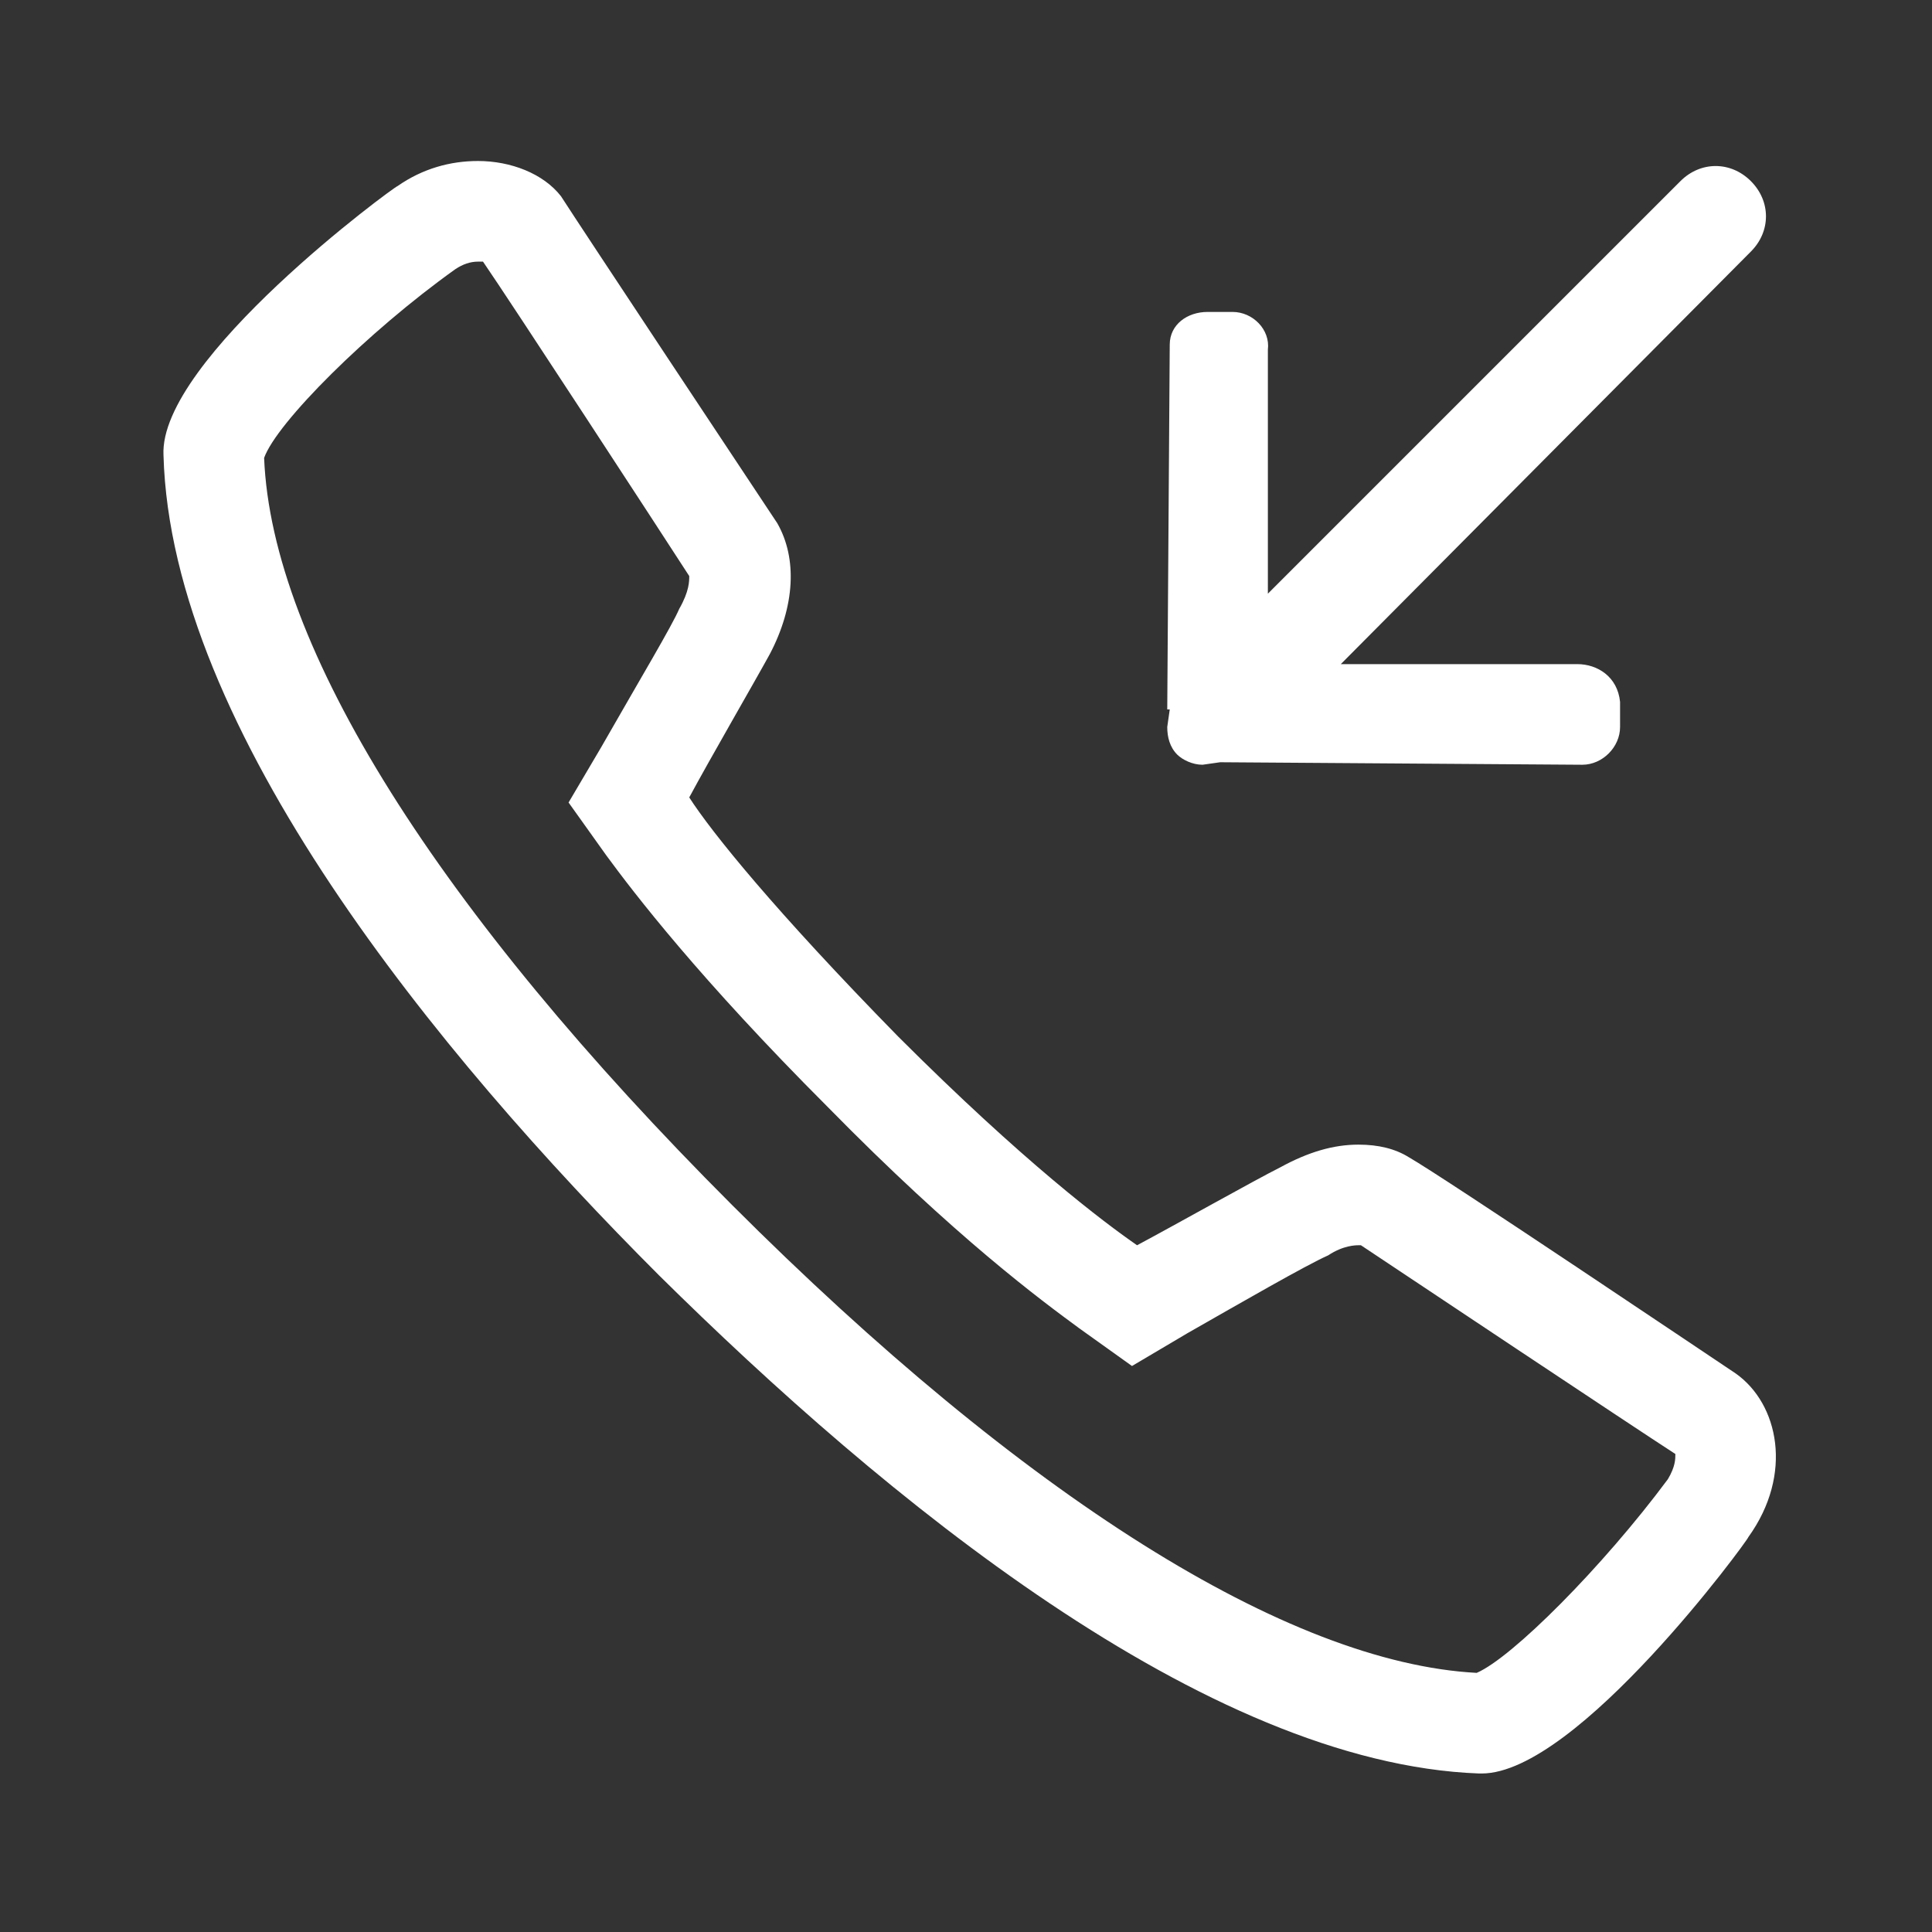 <svg width="24" height="24" viewBox="0 0 24 24" fill="none" xmlns="http://www.w3.org/2000/svg">
<rect x="0" y="0" width="24" height="24" fill="#333333" stroke="none"/>
<path fill-rule="evenodd" clip-rule="evenodd" d="M5.938 3.25C5.844 3.25 5.75 3.281 5.656 3.344C4.563 4.125 3.438 5.25 3.281 5.688C3.375 8.031 5.438 11.312 9.094 14.969C12.719 18.594 16 20.656 18.344 20.781C18.781 20.594 19.906 19.469 20.719 18.375C20.812 18.219 20.812 18.125 20.812 18.062C20.281 17.719 17.375 15.781 16.906 15.469C16.885 15.469 16.875 15.469 16.875 15.469C16.844 15.469 16.688 15.469 16.5 15.594C16.219 15.719 15.406 16.188 14.75 16.562L14.062 16.969L13.406 16.5C12.938 16.156 11.875 15.375 10.281 13.75C8.688 12.156 7.875 11.094 7.531 10.625L7.063 9.969L7.469 9.281C7.969 8.406 8.344 7.781 8.438 7.563C8.563 7.344 8.562 7.219 8.562 7.156C8.219 6.625 6.344 3.75 6 3.25C5.979 3.25 5.958 3.25 5.938 3.25ZM5.938 2C6.344 2 6.75 2.156 6.969 2.438C7.188 2.781 9.406 6.125 9.656 6.5C9.906 6.938 9.875 7.531 9.563 8.125C9.375 8.469 8.813 9.438 8.562 9.906C8.844 10.344 9.625 11.312 11.156 12.875C12.719 14.438 13.719 15.188 14.125 15.469C14.594 15.219 15.594 14.656 15.906 14.5C16.25 14.312 16.562 14.219 16.875 14.219C17.125 14.219 17.333 14.271 17.5 14.375C17.938 14.625 21.281 16.875 21.562 17.062C22.094 17.438 22.281 18.312 21.719 19.094C21.719 19.125 19.594 22.031 18.406 22.031H18.375C14.969 21.906 10.969 18.594 8.188 15.844C5.438 13.094 2.125 9.062 2.031 5.656C1.969 4.469 4.906 2.312 4.938 2.312C5.25 2.094 5.594 2 5.938 2ZM20.875 2.25C21.125 2 21.5 2 21.75 2.25C22 2.5 22 2.875 21.75 3.125L16.656 8.25H19.594C19.844 8.25 20.094 8.406 20.125 8.719V9.031C20.125 9.281 19.906 9.5 19.656 9.5L15.188 9.469C15.167 9.469 15.156 9.469 15.156 9.469L14.938 9.5C14.812 9.5 14.688 9.437 14.625 9.375C14.531 9.281 14.5 9.156 14.5 9.031L14.531 8.813H14.5L14.531 4.281C14.531 4.031 14.75 3.875 15 3.875H15.312C15.562 3.875 15.781 4.094 15.75 4.344V7.375L20.875 2.25Z" fill="white"/>
</svg>
